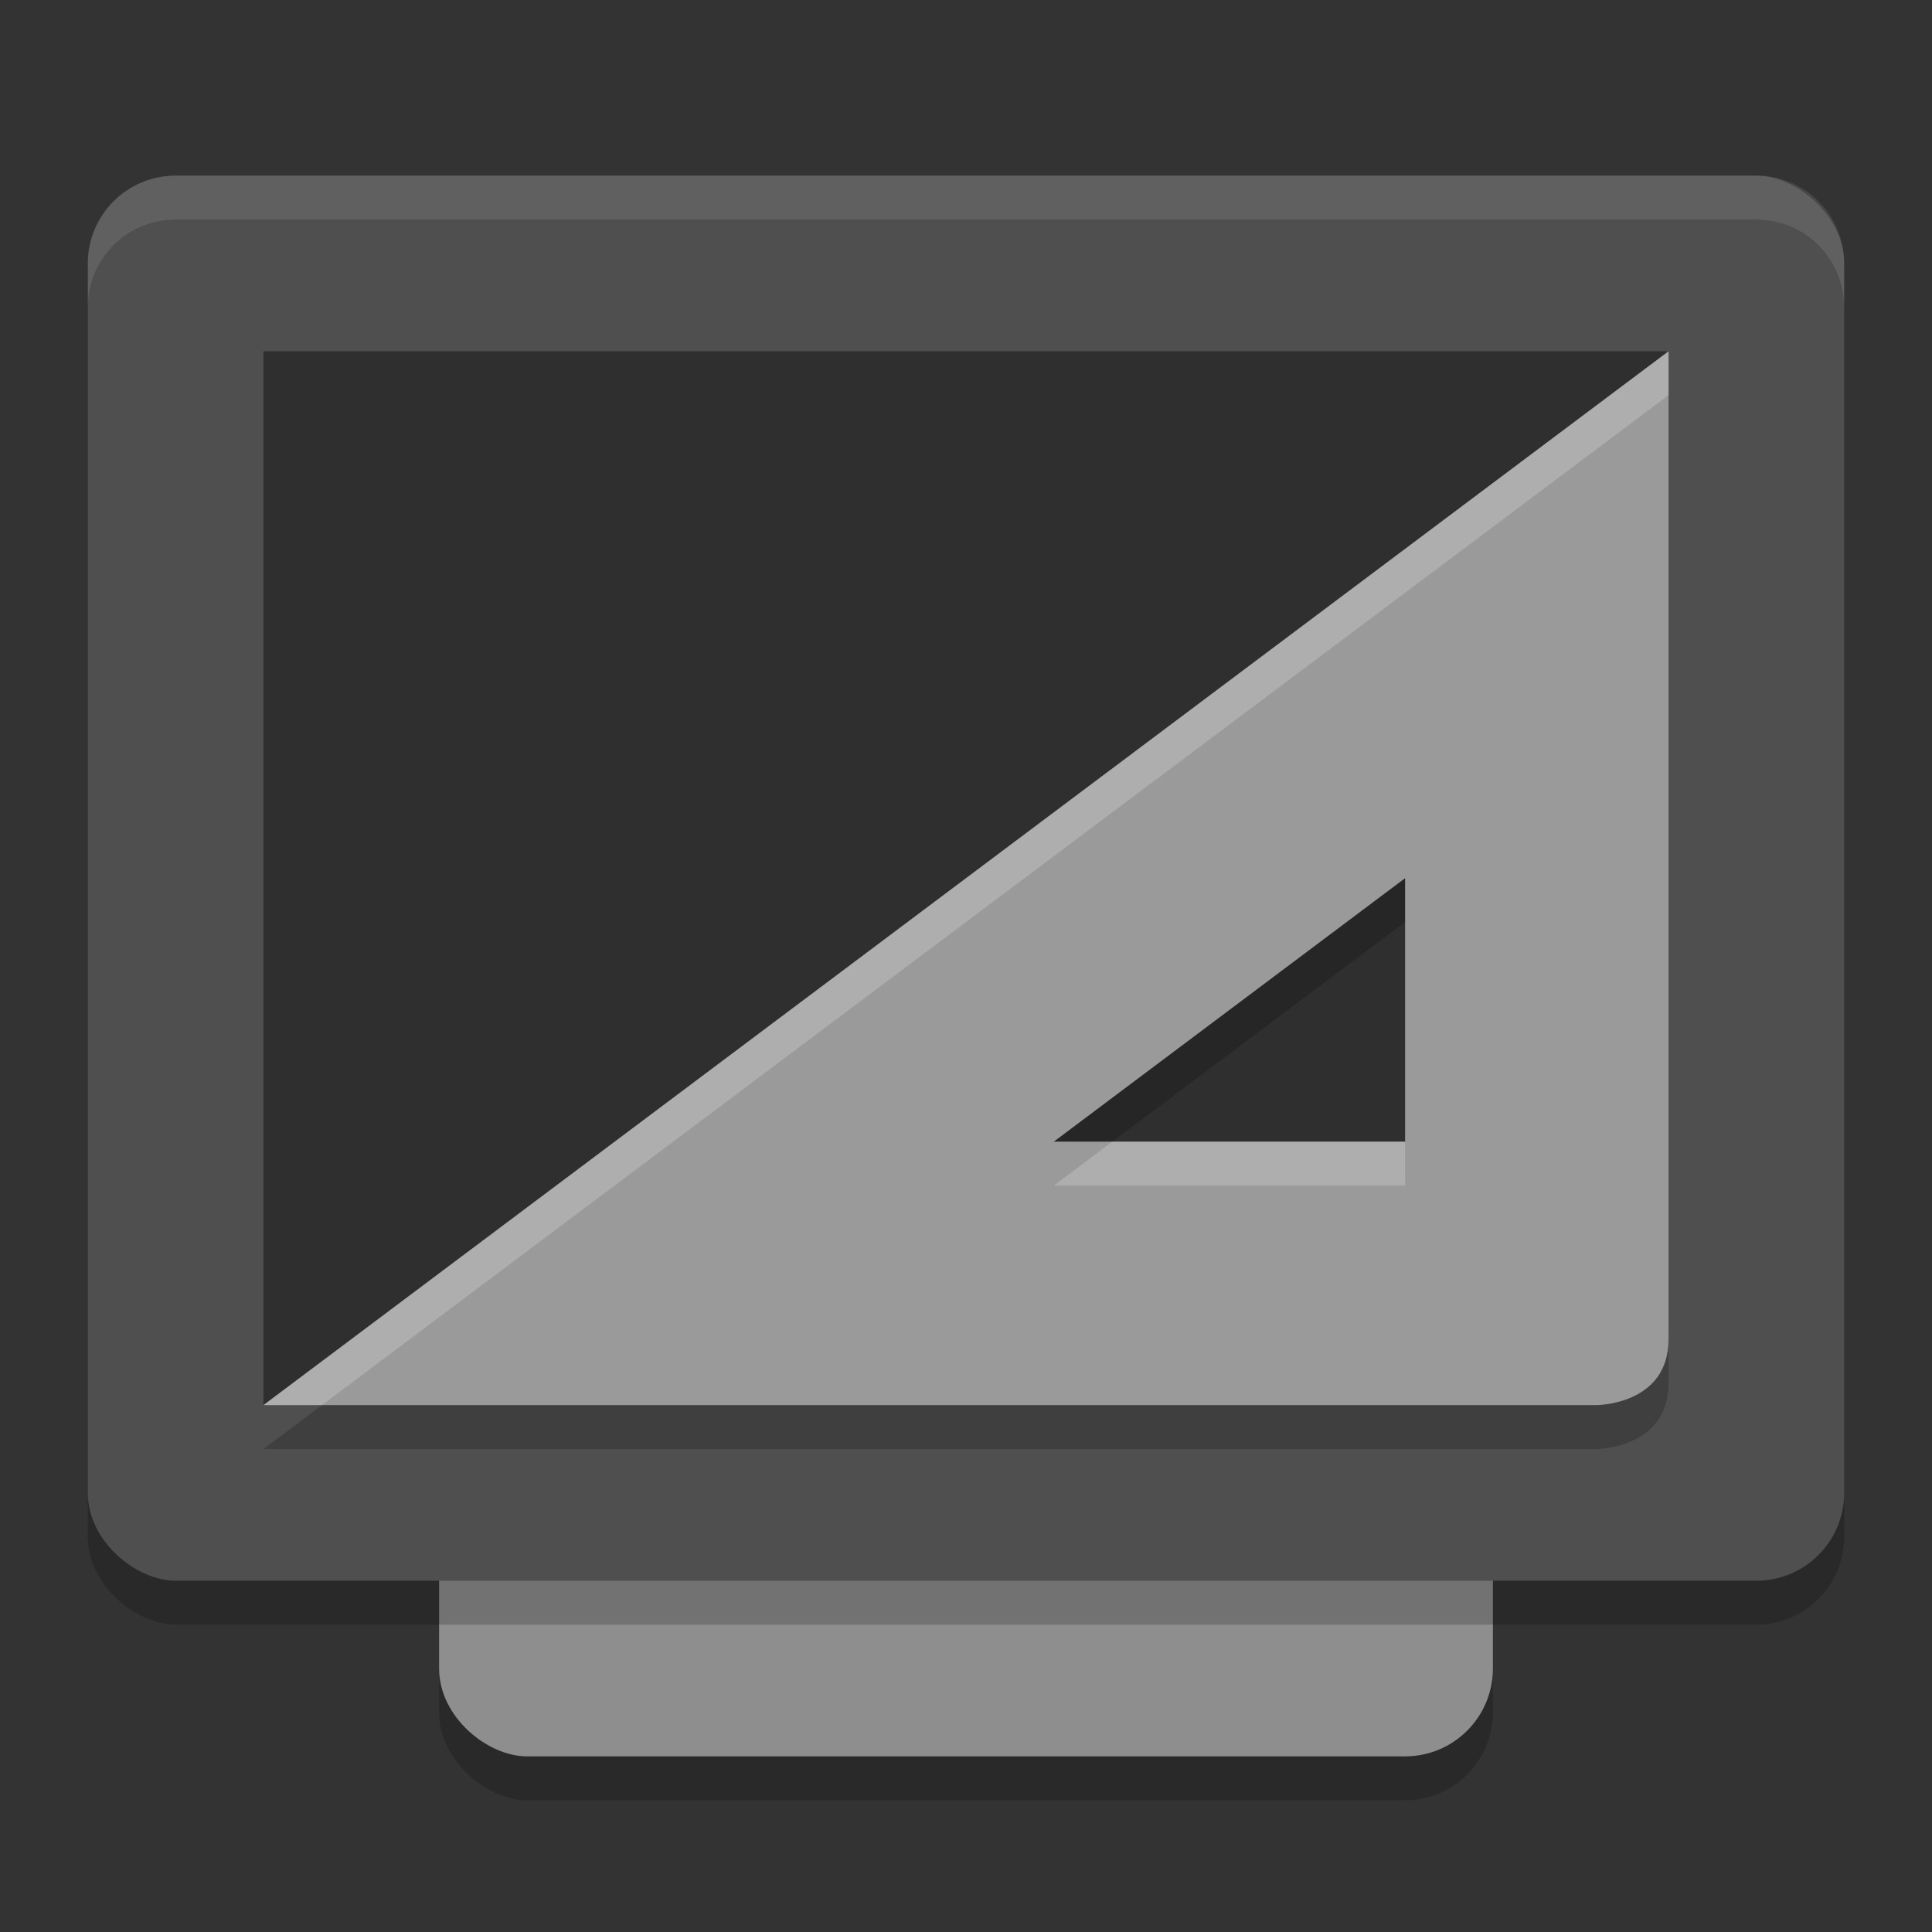 <svg xmlns="http://www.w3.org/2000/svg" width="22" height="22" version="1.1">
 <rect width="100%" height="100%" fill="#333333" stroke="none"/>
 <rect style="opacity:0.2" width="16" height="12" x="-20.5" y="-17" rx="1" ry="1" transform="matrix(0,-1,-1,0,0,0)"/>
 <rect style="fill:#8e8e8e" width="16" height="12" x="-20" y="-17" rx="1" ry="1" transform="matrix(0,-1,-1,0,0,0)"/>
 <rect style="opacity:0.2" width="16" height="20" x="-18.5" y="-21" rx="1" ry="1" transform="matrix(0,-1,-1,0,0,0)"/>
 <rect style="fill:#4f4f4f" width="16" height="20" x="-18" y="-21" rx="1" ry="1" transform="matrix(0,-1,-1,0,0,0)"/>
 <path style="opacity:0.4" d="M -15.615,-18.461 -4,-19 l 0,16 -12,0 z" transform="matrix(0,-1,-1,0,0,0)"/>
 <path style="opacity:0.1;fill:#ffffff" d="M 2,2 C 1.446,2 1,2.446 1,3 l 0,0.5 c 0,-0.554 0.446,-1 1,-1 l 18,0 c 0.554,0 1,0.446 1,1 L 21,3 C 21,2.446 20.554,2 20,2 L 2,2 Z"/>
 <path d="m 19,4.5 -16,12 15.18,0 c 0,0 0.82,0 0.82,-0.75 L 19,4.5 Z m -3,6 0,3 -4,0 4,-3 z" style="opacity:0.2"/>
 <path style="fill:#9a9a9a" d="M 19,4 3,16 18.18,16 C 18.18,16 19,16 19,15.25 L 19,4 Z m -3,6 0,3 -4,0 4,-3 z"/>
 <path style="opacity:0.2;fill:#ffffff" d="M 19,4 3,16 3.666,16 19,4.5 19,4 Z M 12.666,13 12,13.5 l 4,0 0,-0.5 -3.334,0 z"/>
</svg>
